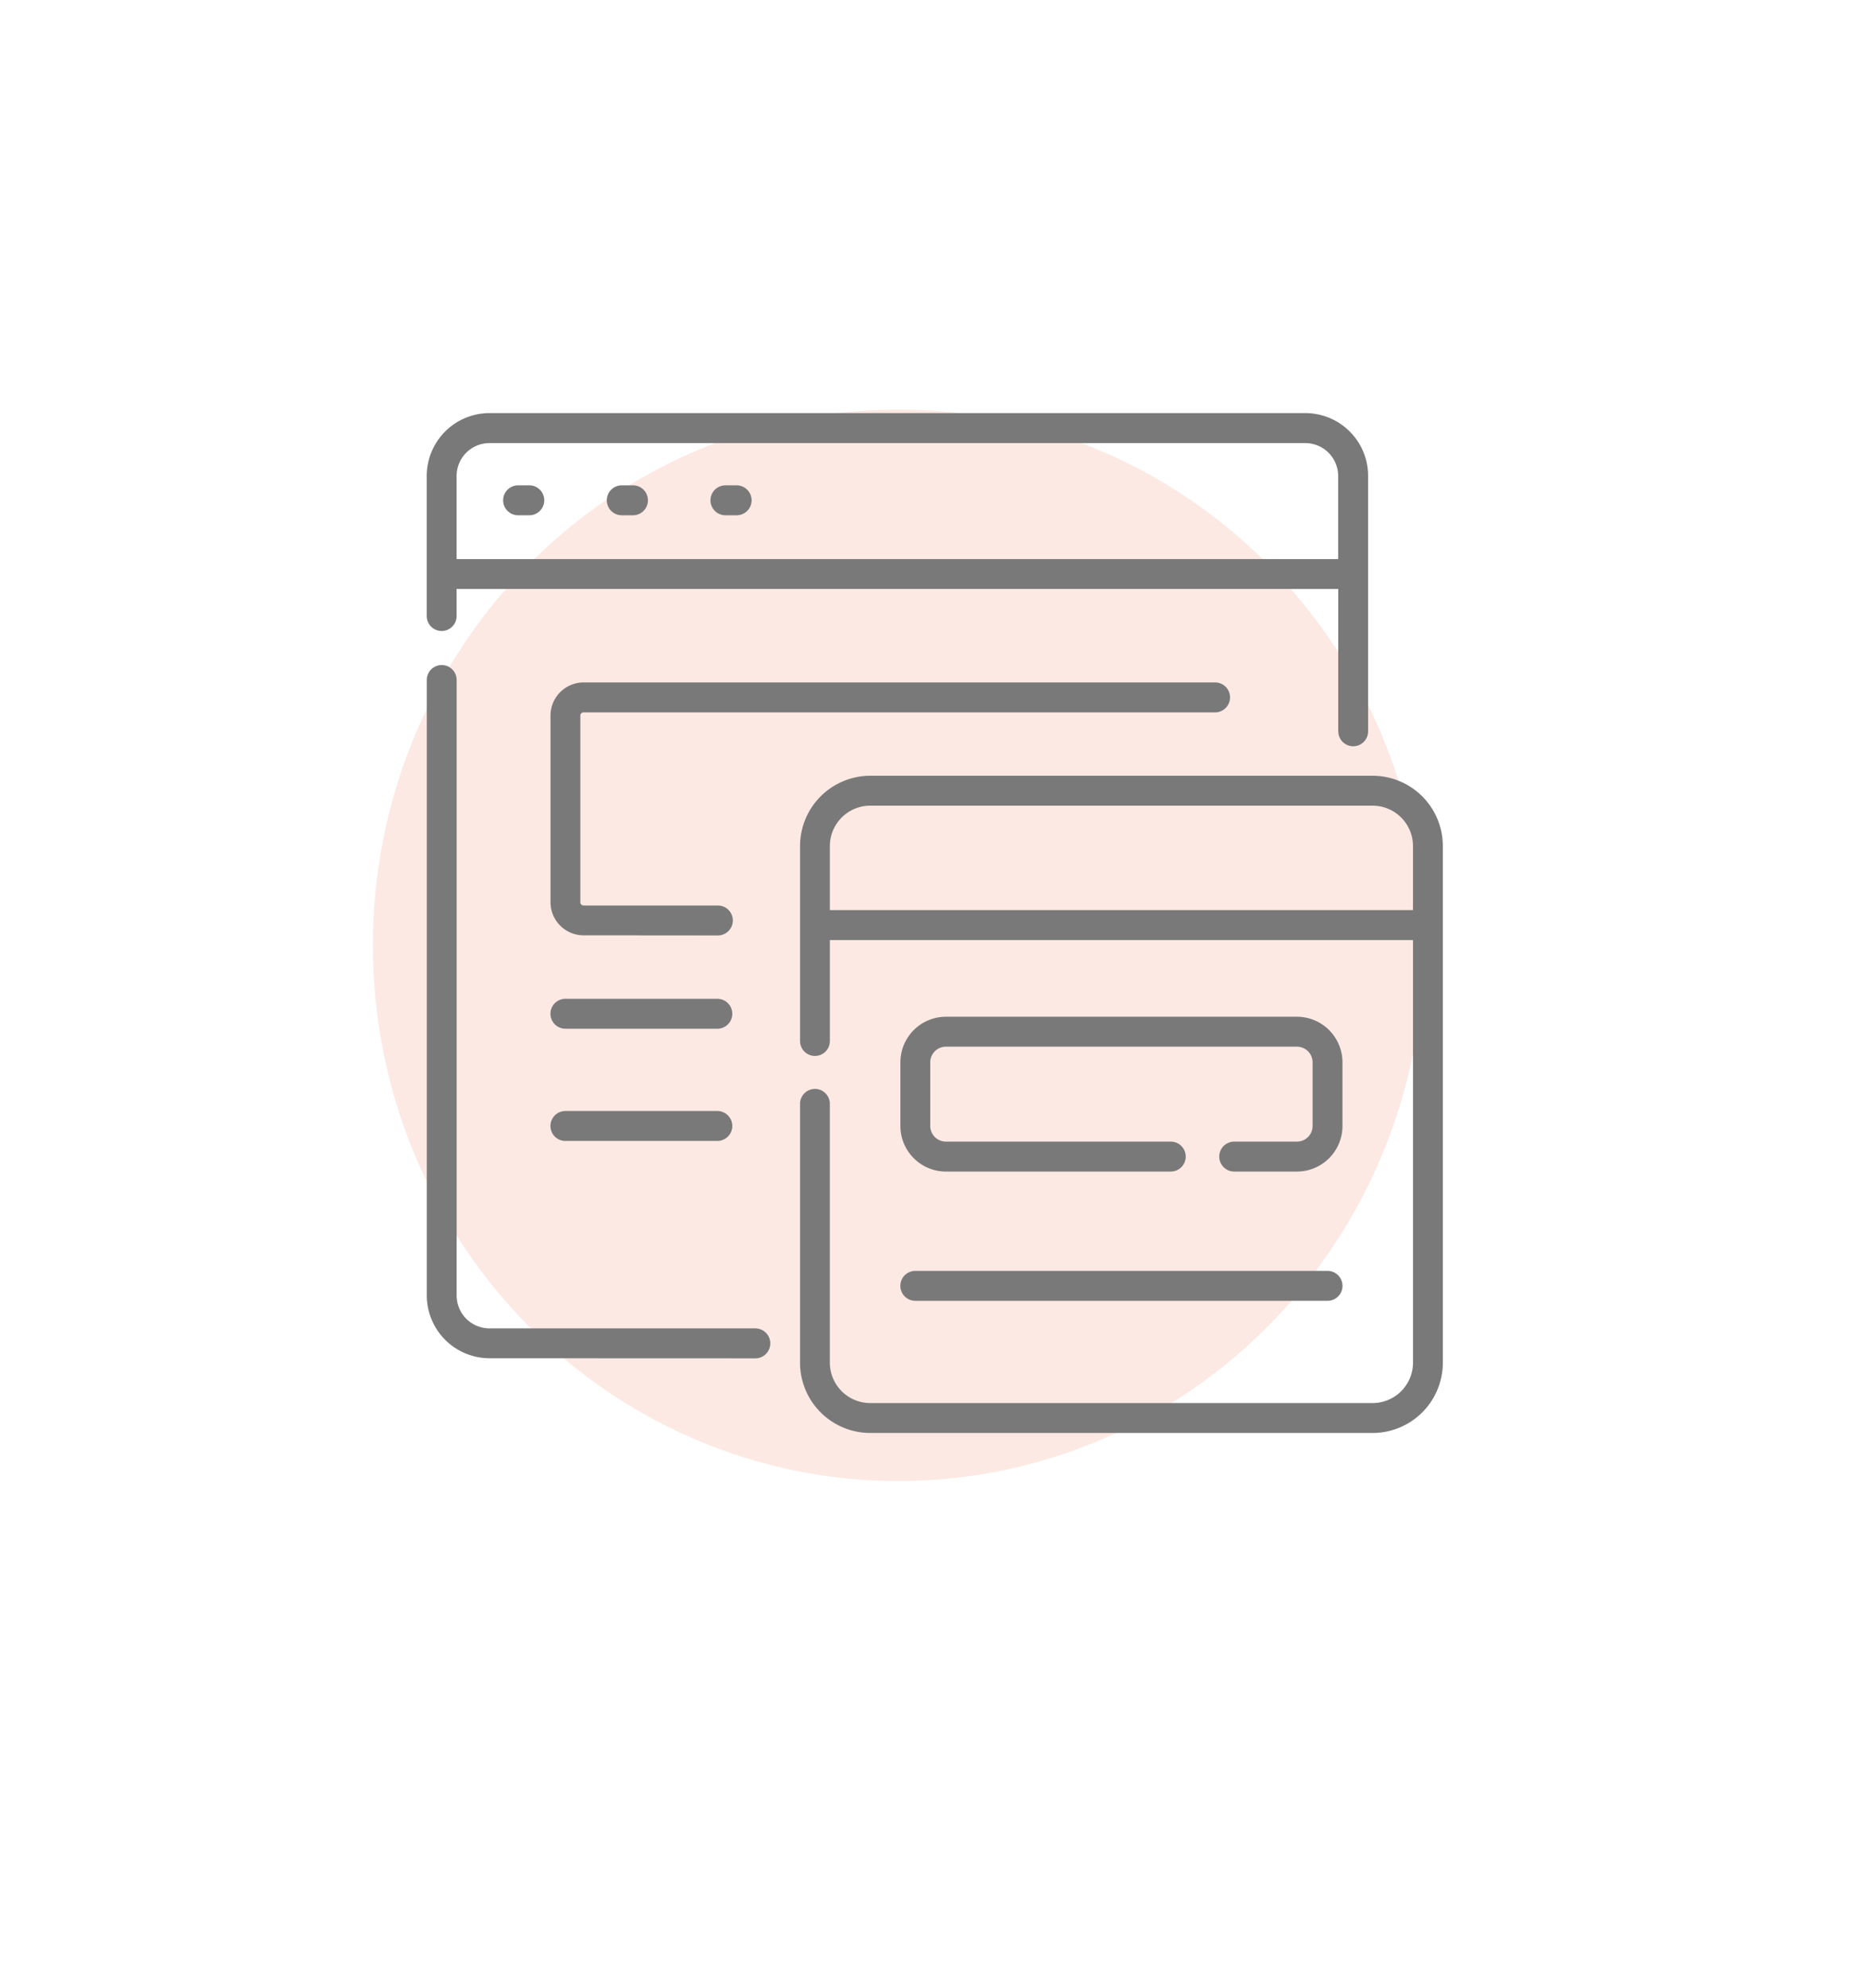 <svg xmlns="http://www.w3.org/2000/svg" xmlns:xlink="http://www.w3.org/1999/xlink" width="110.903" height="118.009" viewBox="0 0 110.903 118.009"><defs><filter id="a" x="0" y="0" width="110.903" height="118.009" filterUnits="userSpaceOnUse"><feOffset dy="3" input="SourceAlpha"/><feGaussianBlur stdDeviation="3.5" result="b"/><feFlood flood-opacity="0.161"/><feComposite operator="in" in2="b"/><feComposite in="SourceGraphic"/></filter></defs><g transform="translate(-399.492 -816.499)"><g transform="matrix(1, 0, 0, 1, 399.49, 816.5)" filter="url(#a)"><path d="M430.088,824H479.8a20.273,20.273,0,0,1,20.1,20.481v56.05a20.271,20.271,0,0,1-20.1,20.479H430.088a20.271,20.271,0,0,1-20.1-20.479V844.48A20.272,20.272,0,0,1,430.088,824Z" transform="translate(-399.49 -816.5)" fill="#fff"/></g><ellipse cx="31.2" cy="31.8" rx="31.2" ry="31.8" transform="translate(421.63 840.81)" fill="#f2a58c" opacity="0.239"/><path d="M451.149,901.555a4.172,4.172,0,0,1-4.158-4.175V882.049a.885.885,0,1,1,1.769,0V897.38a2.4,2.4,0,0,0,2.389,2.4h29.845a2.4,2.4,0,0,0,2.388-2.4V872.3H448.761v5.962a.885.885,0,1,1-1.769,0V866.721a4.172,4.172,0,0,1,4.158-4.175h29.845a4.172,4.172,0,0,1,4.158,4.175V897.38a4.172,4.172,0,0,1-4.158,4.175Zm-2.389-34.835v3.8h34.621v-3.8a2.4,2.4,0,0,0-2.388-2.4H451.149A2.4,2.4,0,0,0,448.761,866.721Zm-20.21,30.4a3.731,3.731,0,0,1-3.719-3.733V856.859a.886.886,0,1,1,1.772,0v36.534a1.953,1.953,0,0,0,1.947,1.955h15.785a.889.889,0,0,1,0,1.778Zm25.285-3.409a.888.888,0,0,1,0-1.777h24.472a.888.888,0,0,1,0,1.777Zm18.933-7.672a.889.889,0,0,1,0-1.778h3.725a.929.929,0,0,0,.927-.931v-3.772a.93.93,0,0,0-.927-.932H455.649a.93.93,0,0,0-.928.932v3.772a.93.93,0,0,0,.928.931H469a.889.889,0,0,1,0,1.778H455.649a2.706,2.706,0,0,1-2.7-2.709v-3.772a2.706,2.706,0,0,1,2.7-2.709h20.845a2.707,2.707,0,0,1,2.7,2.709v3.772a2.707,2.707,0,0,1-2.7,2.709Zm-39.707-1.817a.889.889,0,0,1,0-1.778h9.018a.889.889,0,0,1,0,1.778Zm0-6.661a.888.888,0,0,1,0-1.777h9.018a.888.888,0,0,1,0,1.777Zm1.076-5.544a1.968,1.968,0,0,1-1.962-1.967V858.974a1.969,1.969,0,0,1,1.962-1.968H471.66a.889.889,0,0,1,0,1.777H434.138a.19.19,0,0,0-.191.191v11.082a.19.19,0,0,0,.191.19h7.973a.889.889,0,0,1,0,1.778Zm44.806-12.143v-8.417H426.6v1.609a.886.886,0,1,1-1.772,0V844.75a3.73,3.73,0,0,1,3.719-3.731H477a3.728,3.728,0,0,1,3.716,3.731v15.13a.885.885,0,1,1-1.769,0ZM426.6,844.75v4.935h52.339V844.75A1.953,1.953,0,0,0,477,842.8H428.551A1.953,1.953,0,0,0,426.6,844.75Zm15.961,2.334a.888.888,0,0,1,0-1.777h.665a.888.888,0,0,1,0,1.777Zm-6.155,0a.888.888,0,0,1,0-1.777h.665a.888.888,0,0,1,0,1.777Zm-6.154,0a.888.888,0,0,1,0-1.777h.664a.888.888,0,0,1,0,1.777Z" fill="#797979"/></g></svg>